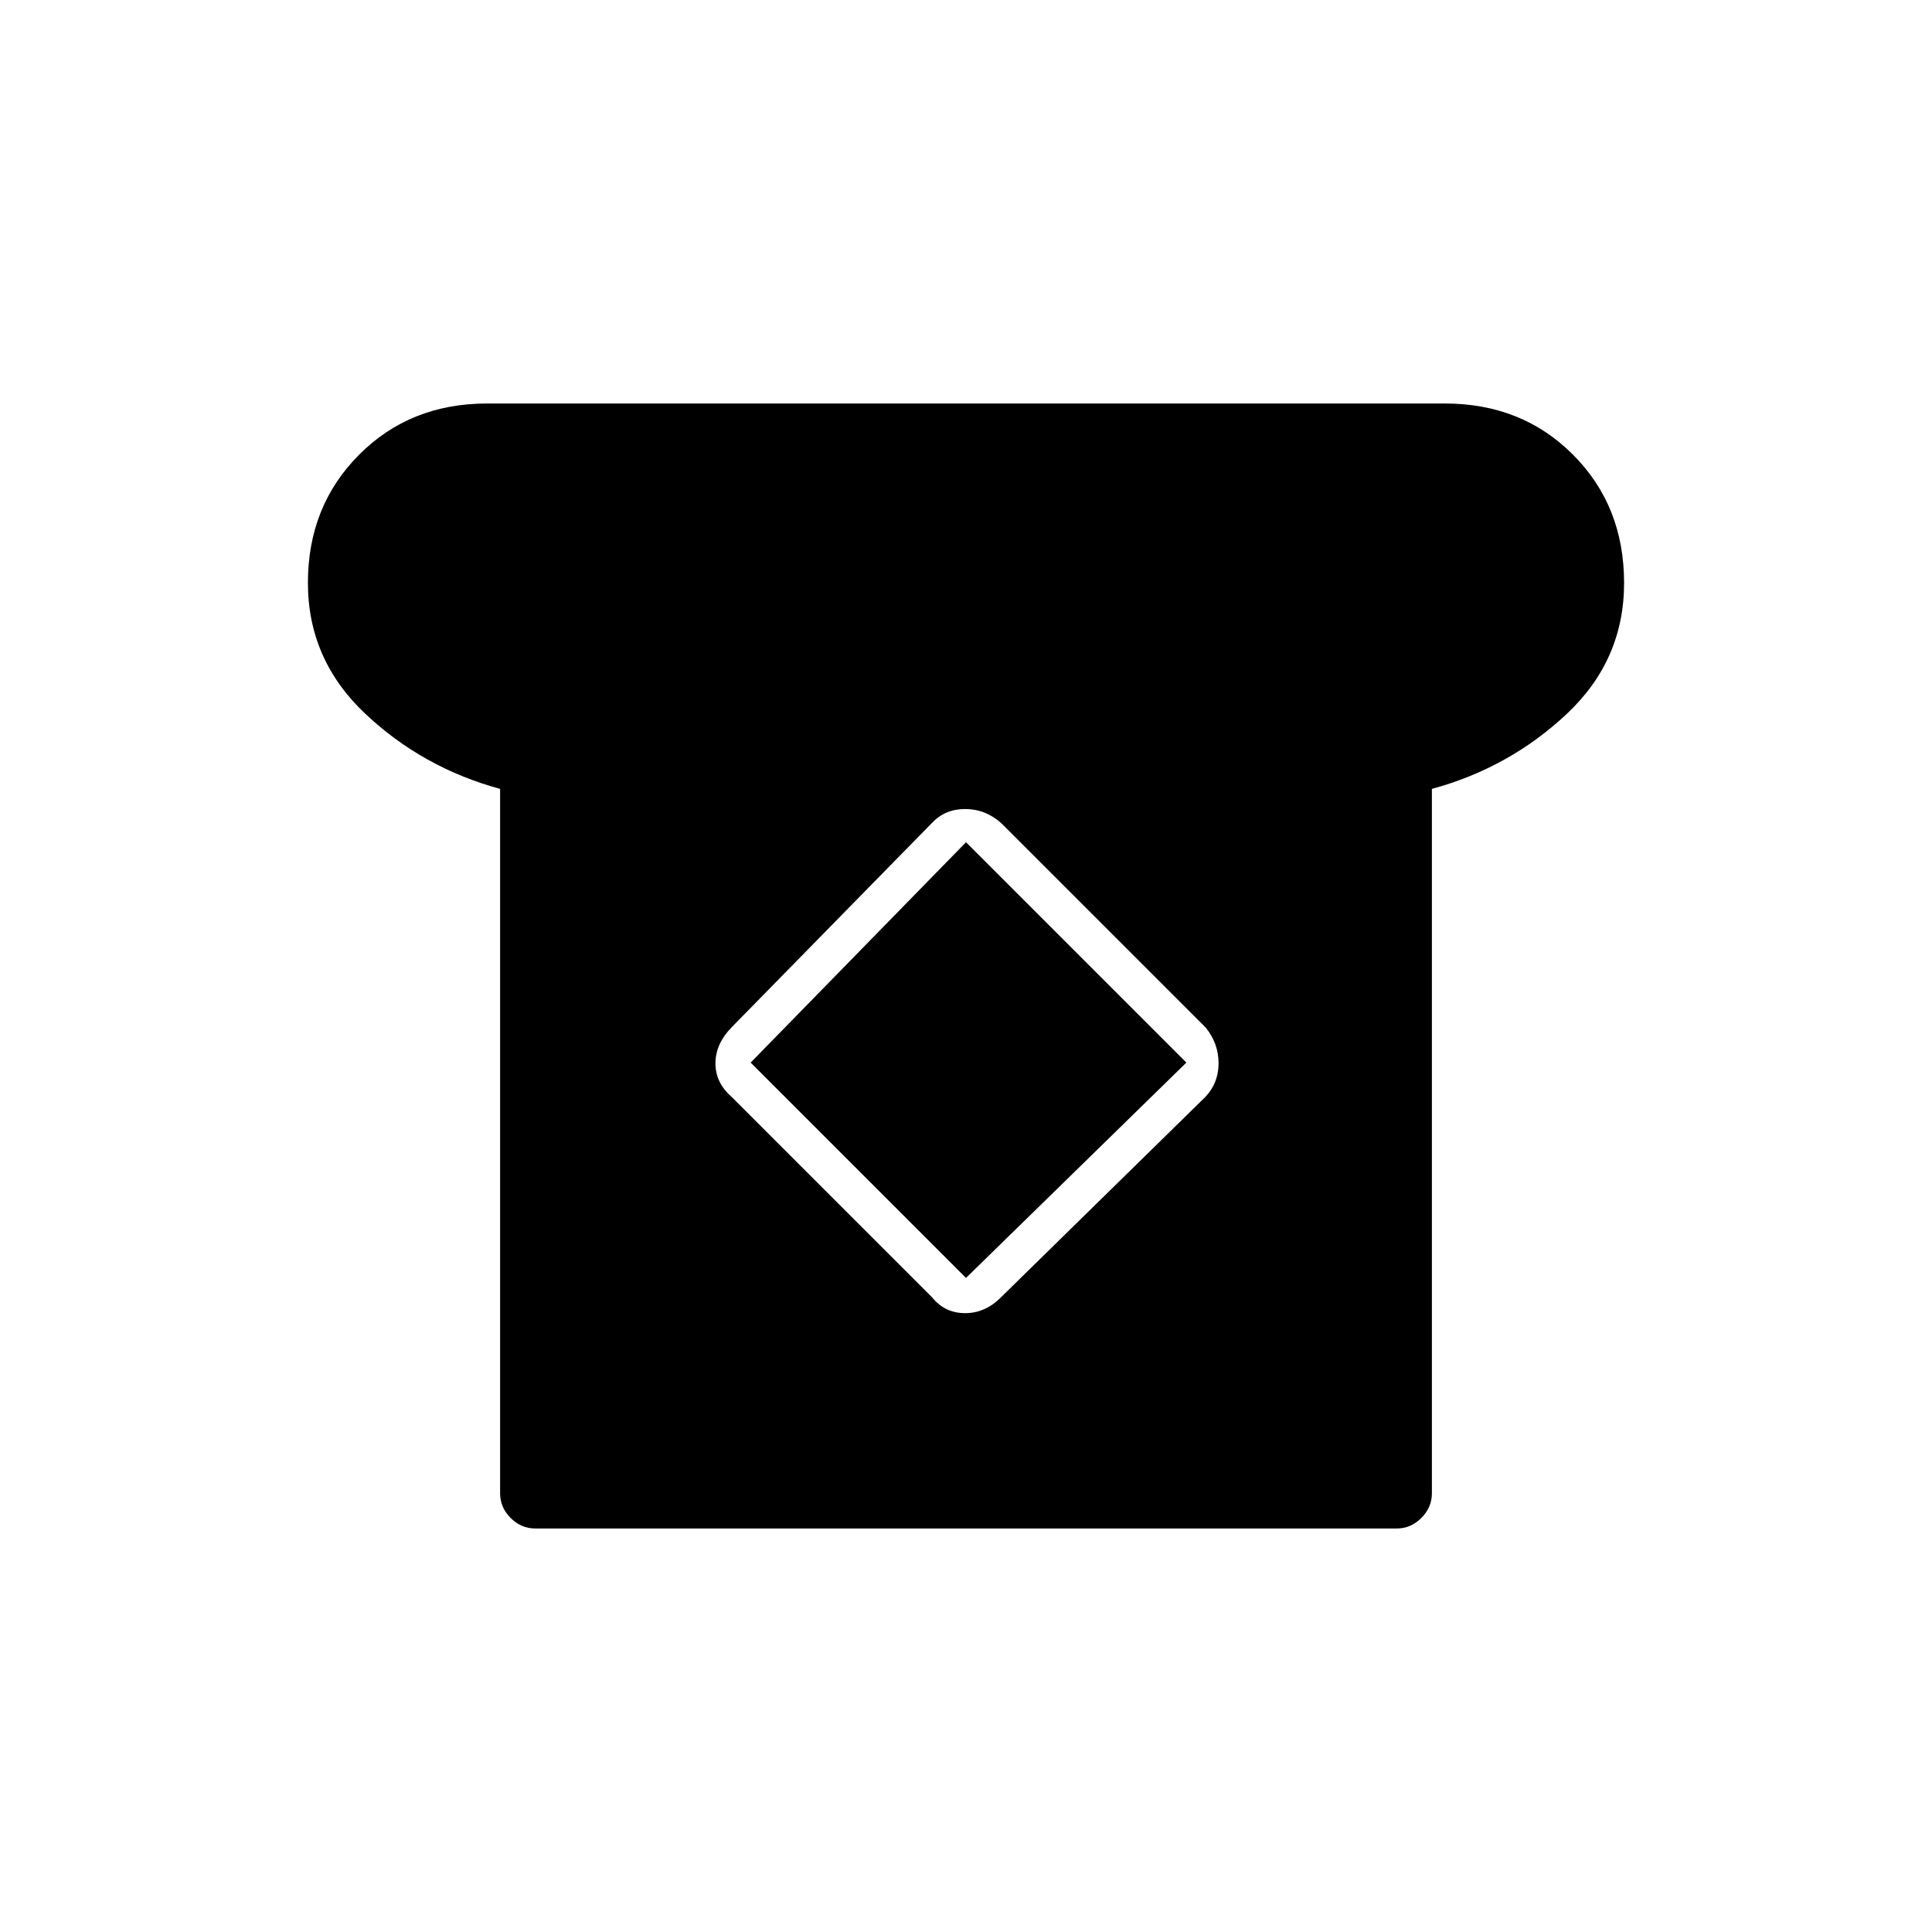 <svg xmlns="http://www.w3.org/2000/svg" height="20" viewBox="0 -960 960 960" width="20"><path d="M266-200.5q-7.03 0-12.27-5.23-5.23-5.24-5.23-12.27v-350q-38.5-10.5-67-37.35T153-670.41q0-38.09 25.38-63.59T242-759.5h476q38.24 0 63.62 25.43Q807-708.65 807-670.35q0 38.35-28.5 65.1-28.5 26.75-67 37.25v350q0 7.03-5.23 12.27-5.24 5.23-12.27 5.23H266Zm197.14-114.87q6.36 7.87 16.42 7.87 10.07 0 17.94-8L599-415q6.5-6.9 6.5-16.7 0-9.8-6.36-17.67L497.5-551q-7.87-7-17.94-7-10.06 0-16.56 7l-99.5 101.5q-8 8.25-8 17.87 0 9.63 8 16.63l99.64 99.63ZM480-325 373-432l107-109.5L589.5-432 480-325Z"/></svg>